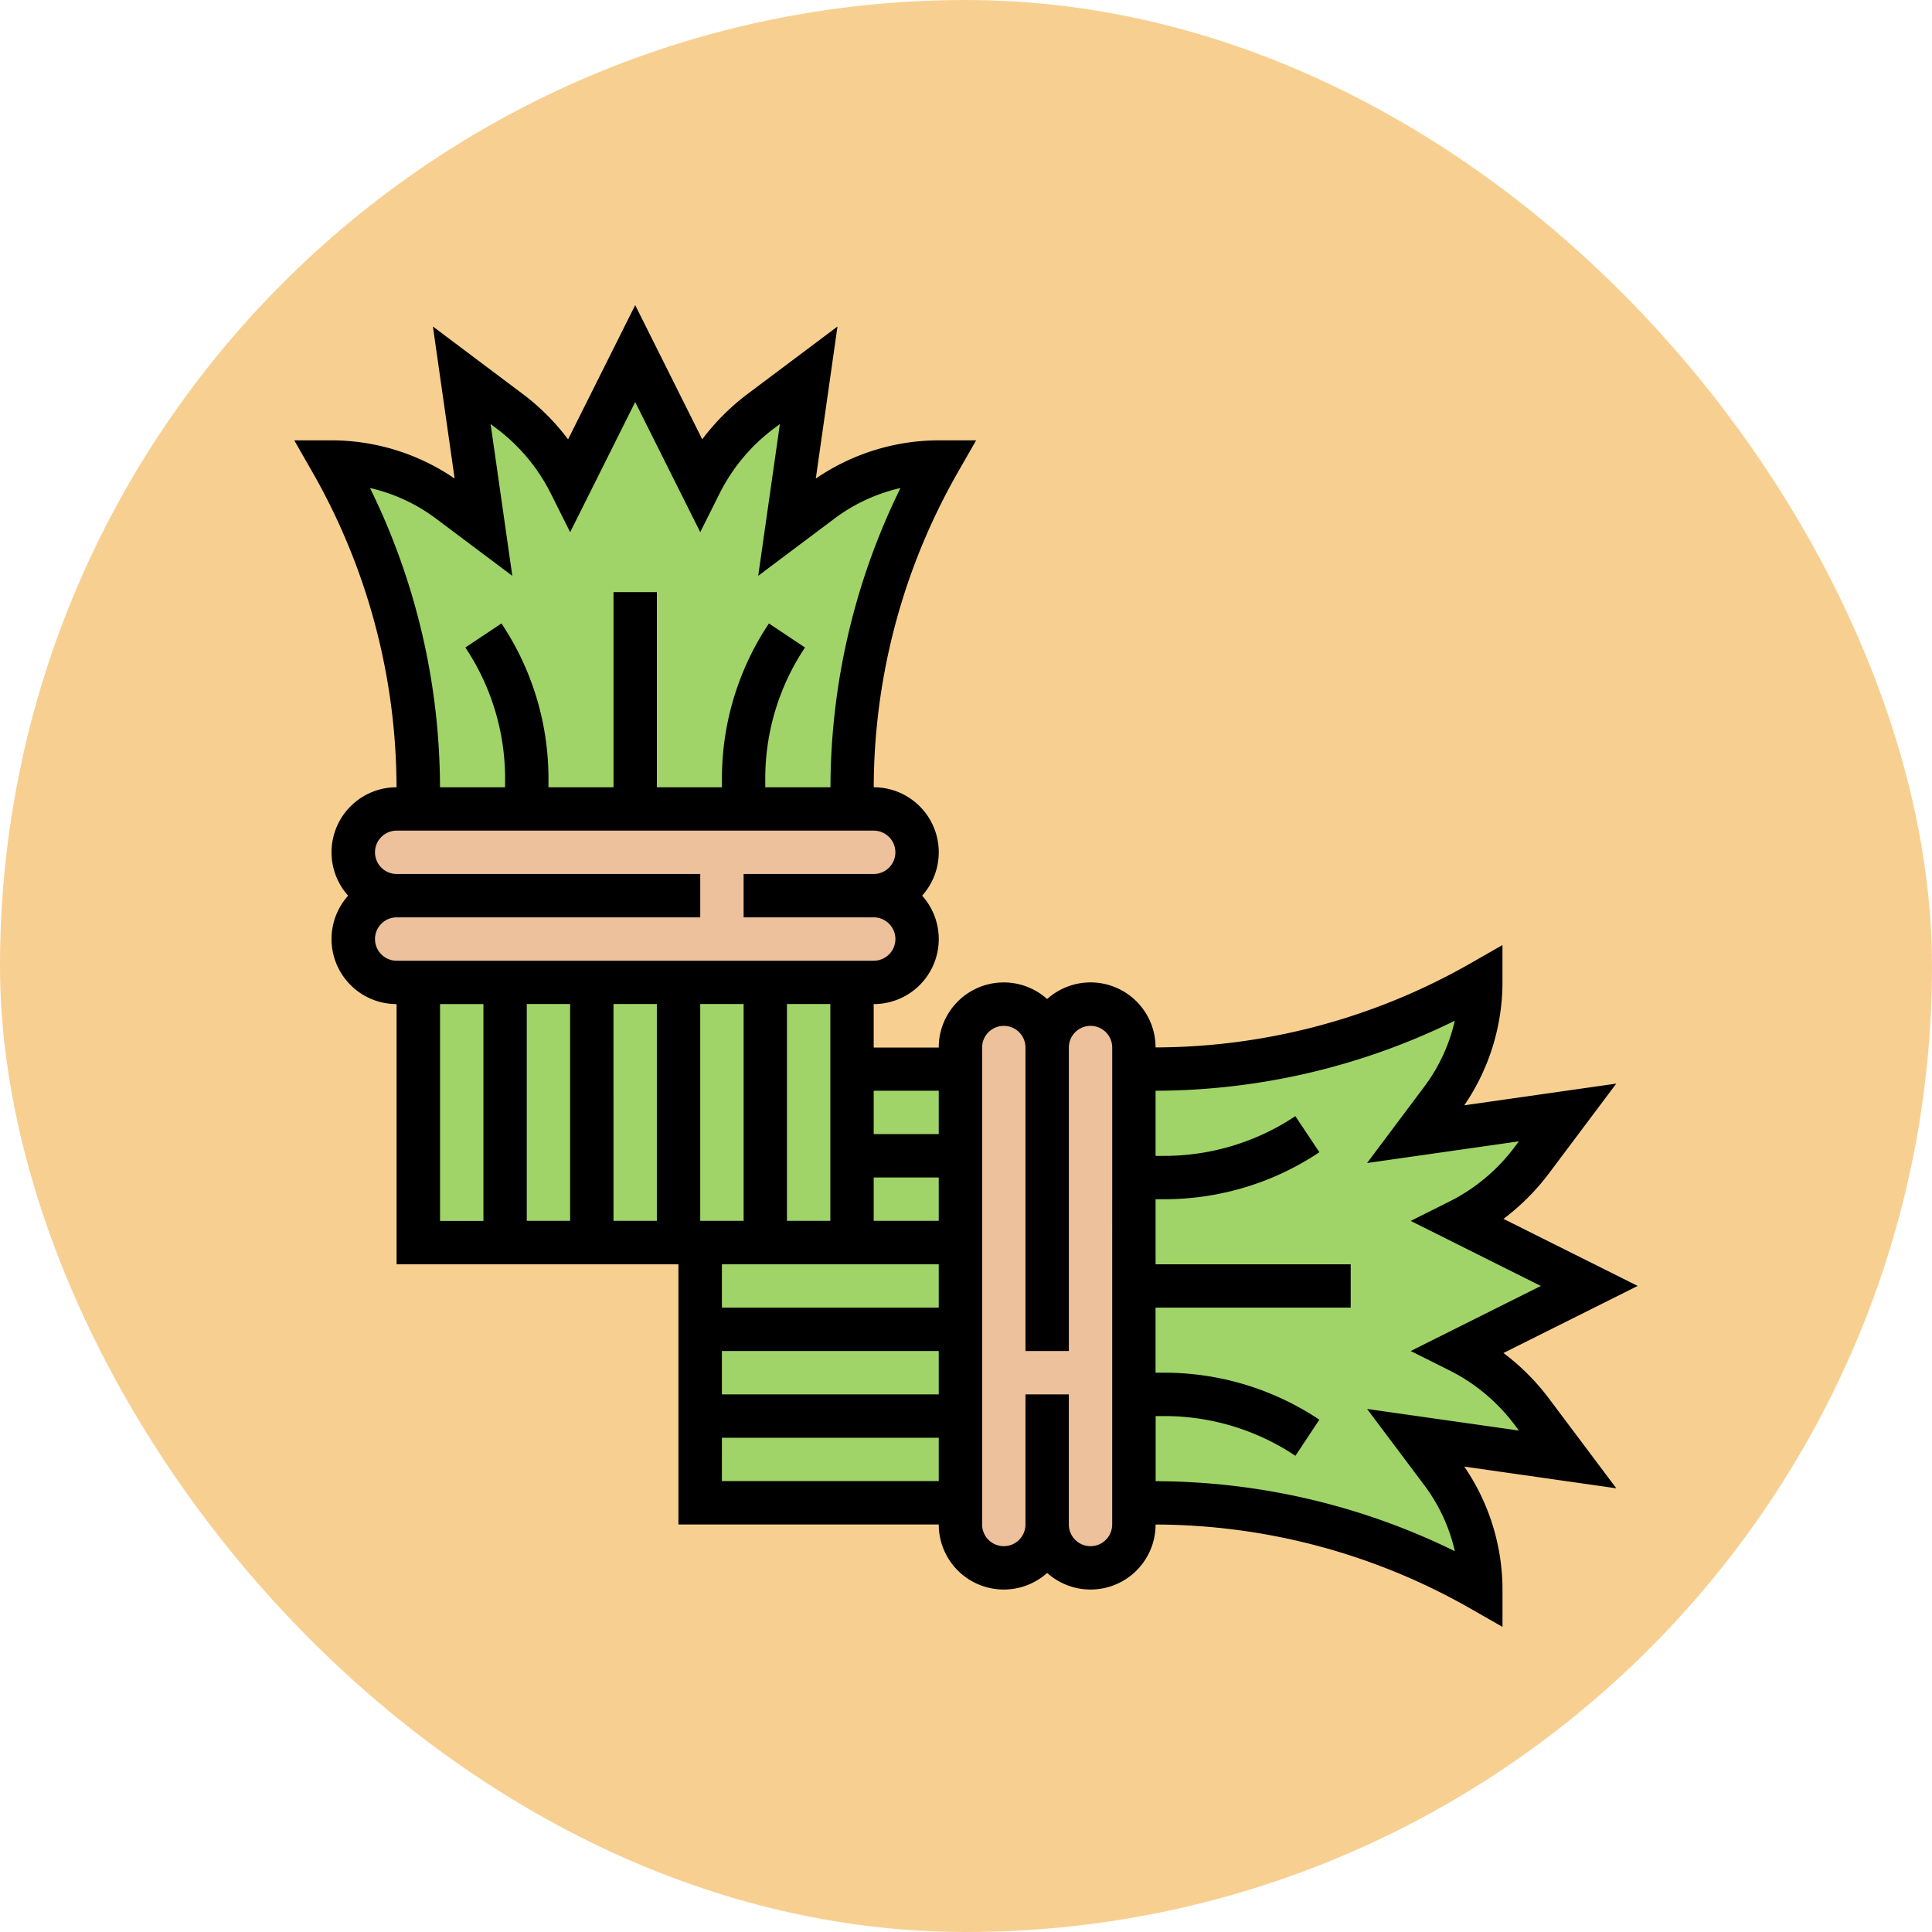 <svg xmlns="http://www.w3.org/2000/svg" width="85" height="85" viewBox="0 0 85 85">
  <g id="Grupo_1114869" data-name="Grupo 1114869" transform="translate(-180 -739)">
    <g id="Grupo_1098742" data-name="Grupo 1098742" transform="translate(180 739)">
      <rect id="Rectángulo_400898" data-name="Rectángulo 400898" width="85" height="85" rx="42.5" transform="translate(0 0)" fill="#f5c87f" opacity="0.859"/>
      <rect id="Rectángulo_400907" data-name="Rectángulo 400907" width="85" height="85" rx="42.5" transform="translate(0 0)" fill="none"/>
    </g>
    <g id="Grupo_1114868" data-name="Grupo 1114868" transform="translate(192.946 752.088)">
      <g id="Grupo_1114867" data-name="Grupo 1114867" transform="translate(1.644 2.469)">
        <path id="Trazado_906742" data-name="Trazado 906742" d="M156.463,282.223v7.632h-6.678V301.3h11.448V282.223Zm0,0" transform="translate(-133.568 -250.742)" fill="#a0d468"/>
        <path id="Trazado_906743" data-name="Trazado 906743" d="M45.785,250.223H64.865v11.448H45.785Zm0,0" transform="translate(-41.969 -222.558)" fill="#a0d468"/>
        <path id="Trazado_906744" data-name="Trazado 906744" d="M309.785,268.348v-14.31h.9a28.982,28.982,0,0,0,14.367-3.816,8.576,8.576,0,0,1-1.717,5.152l-1.144,1.526,6.678-.954-1.584,2.108a8.959,8.959,0,0,1-3.186,2.662l5.724,2.862-5.724,2.862a8.968,8.968,0,0,1,3.186,2.662l1.584,2.108-6.678-.954,1.144,1.526a8.576,8.576,0,0,1,1.717,5.151,29.018,29.018,0,0,0-6.935-2.843,28.645,28.645,0,0,0-7.431-.973h-.9Zm0,0" transform="translate(-274.488 -222.558)" fill="#a0d468"/>
        <path id="Trazado_906745" data-name="Trazado 906745" d="M22.371,38.257H17.6v-.9a28.987,28.987,0,0,0-3.816-14.367,8.576,8.576,0,0,1,5.151,1.717l1.526,1.144-.954-6.678,2.108,1.584a8.968,8.968,0,0,1,2.662,3.186l2.862-5.724L30,23.947a8.959,8.959,0,0,1,2.662-3.186l2.108-1.584-.954,6.678,1.526-1.144A8.574,8.574,0,0,1,40.5,22.993a29.017,29.017,0,0,0-2.843,6.935,28.626,28.626,0,0,0-.973,7.431v.9Zm0,0" transform="translate(-13.785 -18.224)" fill="#a0d468"/>
      </g>
      <path id="Trazado_906746" data-name="Trazado 906746" d="M251.509,258.223a1.914,1.914,0,0,0-1.908,1.908,1.908,1.908,0,0,0-3.816,0v20.987a1.908,1.908,0,1,0,3.816,0,1.908,1.908,0,1,0,3.816,0V260.131A1.914,1.914,0,0,0,251.509,258.223Zm0,0" transform="translate(-216.476 -227.135)" fill="#ecc19c"/>
      <path id="Trazado_906747" data-name="Trazado 906747" d="M44.68,190.039a1.908,1.908,0,1,0,0-3.816H23.693a1.908,1.908,0,1,0,0,3.816,1.908,1.908,0,0,0,0,3.816H44.68a1.908,1.908,0,0,0,0-3.816Zm0,0" transform="translate(-19.187 -163.721)" fill="#ecc19c"/>
      <path id="Trazado_906748" data-name="Trazado 906748" d="M55.2,48.439a10.023,10.023,0,0,0-2-2l5.905-2.952L53.2,40.537a10.038,10.038,0,0,0,2-2l2.964-3.951-6.688.955a9.612,9.612,0,0,0,1.681-5.408V28.49l-1.427.816a28.057,28.057,0,0,1-13.836,3.688,2.86,2.86,0,0,0-4.77-2.129A2.86,2.86,0,0,0,28.355,33H25.493V31.088a2.86,2.86,0,0,0,2.131-4.77,2.86,2.86,0,0,0-2.129-4.77A28.057,28.057,0,0,1,29.183,7.712L30,6.285H28.355a9.606,9.606,0,0,0-5.409,1.682L23.9,1.277,19.95,4.24a10.033,10.033,0,0,0-2,2L15,.336,12.047,6.241a10,10,0,0,0-2-2L6.1,1.277l.956,6.689A9.608,9.608,0,0,0,1.644,6.285H0L.816,7.712A28.062,28.062,0,0,1,4.5,21.548a2.861,2.861,0,0,0-2.13,4.77,2.861,2.861,0,0,0,2.132,4.77V42.535h12.4V53.983H28.355a2.861,2.861,0,0,0,4.77,2.132,2.861,2.861,0,0,0,4.77-2.13,28.062,28.062,0,0,1,13.836,3.688l1.427.816V56.845a9.613,9.613,0,0,0-1.682-5.409l6.689.955ZM28.355,34.9v1.908H25.493V34.9Zm-2.862,3.816h2.862v1.908H25.493Zm-1.908,1.908H21.677v-9.54h1.908Zm-11.448-9.54v9.54H10.23v-9.54Zm1.908,0h1.908v9.54H14.046Zm3.816,9.54v-9.54H19.77v9.54ZM6.223,9.719l3.37,2.527L8.639,5.568l.266.2a8.129,8.129,0,0,1,2.38,2.852l.853,1.706L15,4.6l2.862,5.724.854-1.707A8.118,8.118,0,0,1,21.1,5.767l.266-.2-.954,6.678,3.368-2.527a7.689,7.689,0,0,1,2.891-1.335,29.978,29.978,0,0,0-3.08,13.165H20.723v-.377A10.368,10.368,0,0,1,22.471,15.4l-1.587-1.058a12.275,12.275,0,0,0-2.068,6.83v.377H15.954V12.962H14.046v8.586H11.184v-.377a12.275,12.275,0,0,0-2.068-6.83L7.528,15.4a10.376,10.376,0,0,1,1.748,5.772v.377H6.412A29.972,29.972,0,0,0,3.332,8.383,7.688,7.688,0,0,1,6.223,9.719ZM3.552,28.226a.956.956,0,0,1,.954-.954H17.862V25.364H4.506a.954.954,0,0,1,0-1.908H25.493a.954.954,0,1,1,0,1.908H19.77v1.908h5.724a.954.954,0,1,1,0,1.908H4.506A.955.955,0,0,1,3.552,28.226Zm2.862,2.862H8.322v9.54H6.414ZM28.355,42.535v1.908h-9.54V42.535Zm-9.54,3.816h9.54v1.908h-9.54Zm0,5.724V50.167h9.54v1.908Zm17.171,1.908a.954.954,0,1,1-1.908,0V48.259H32.171v5.724a.954.954,0,0,1-1.908,0V33a.954.954,0,1,1,1.908,0V46.351h1.908V33a.954.954,0,0,1,1.908,0ZM47.2,48.9l2.527,3.368a7.678,7.678,0,0,1,1.335,2.891,29.984,29.984,0,0,0-13.164-3.08V49.213h.377a10.384,10.384,0,0,1,5.772,1.748L45.1,49.373a12.28,12.28,0,0,0-6.83-2.068h-.377V44.443h8.586V42.535H37.895V39.673h.377a12.28,12.28,0,0,0,6.83-2.068l-1.058-1.587a10.38,10.38,0,0,1-5.772,1.748h-.377V34.9a29.973,29.973,0,0,0,13.164-3.08,7.666,7.666,0,0,1-1.335,2.891L47.2,38.08l6.678-.954-.2.267a8.12,8.12,0,0,1-2.851,2.379l-1.708.855,5.725,2.862-5.725,2.862,1.708.854a8.133,8.133,0,0,1,2.852,2.379l.2.267Zm0,0"/>
    </g>
  </g>
</svg>

